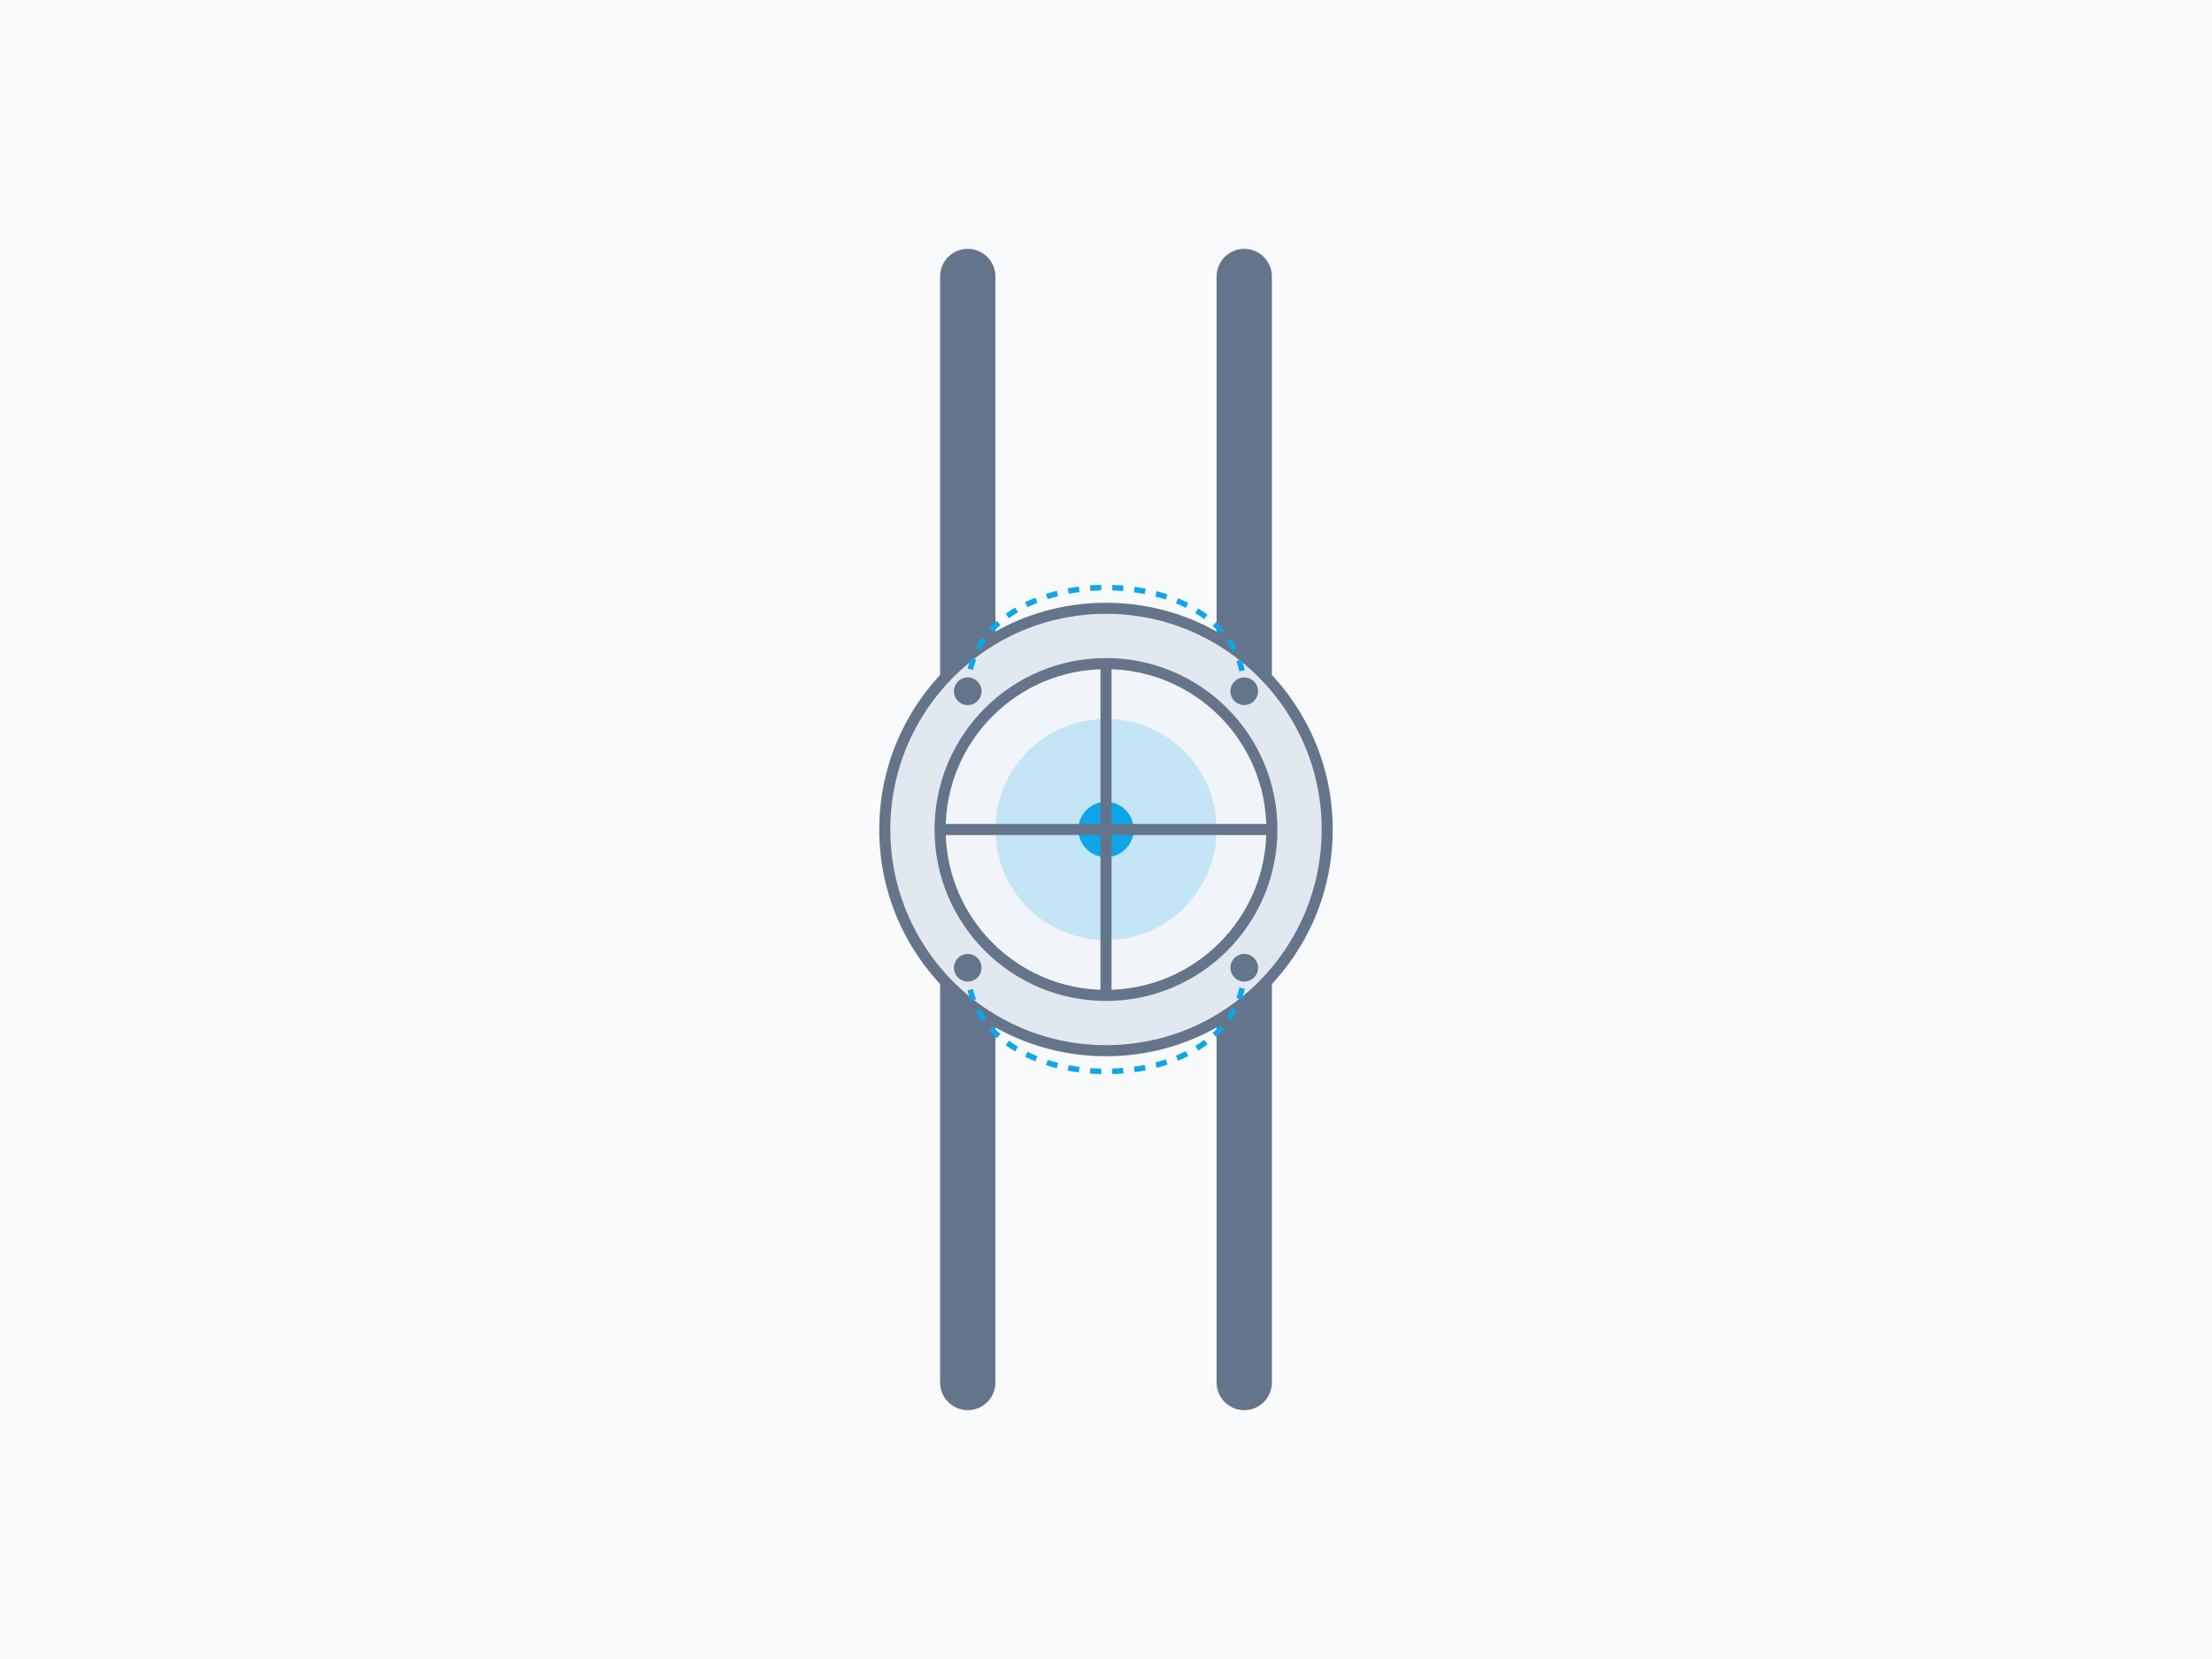 <svg width="800" height="600" viewBox="0 0 800 600" fill="none" xmlns="http://www.w3.org/2000/svg">
  <rect width="800" height="600" fill="#F8FAFC"/>
  
  {/* Structure principale */}
  <path d="M350 100V500" stroke="#64748B" stroke-width="20" stroke-linecap="round"/>
  <path d="M450 100V500" stroke="#64748B" stroke-width="20" stroke-linecap="round"/>
  
  {/* Articulation */}
  <circle cx="400" cy="300" r="80" fill="#E2E8F0" stroke="#64748B" stroke-width="4"/>
  <circle cx="400" cy="300" r="60" fill="#F1F5F9" stroke="#64748B" stroke-width="4"/>
  <circle cx="400" cy="300" r="40" fill="#0EA5E9" fill-opacity="0.2"/>
  <circle cx="400" cy="300" r="10" fill="#0EA5E9"/>
  
  {/* Détails mécaniques */}
  <path d="M340 300H460" stroke="#64748B" stroke-width="4"/>
  <path d="M400 240V360" stroke="#64748B" stroke-width="4"/>
  
  {/* Circuits */}
  <path d="M350 250C350 200 450 200 450 250" stroke="#0EA5E9" stroke-width="2" stroke-dasharray="4 4"/>
  <path d="M350 350C350 400 450 400 450 350" stroke="#0EA5E9" stroke-width="2" stroke-dasharray="4 4"/>
  
  {/* Points de connexion */}
  <circle cx="350" cy="250" r="5" fill="#64748B"/>
  <circle cx="450" cy="250" r="5" fill="#64748B"/>
  <circle cx="350" cy="350" r="5" fill="#64748B"/>
  <circle cx="450" cy="350" r="5" fill="#64748B"/>
</svg> 